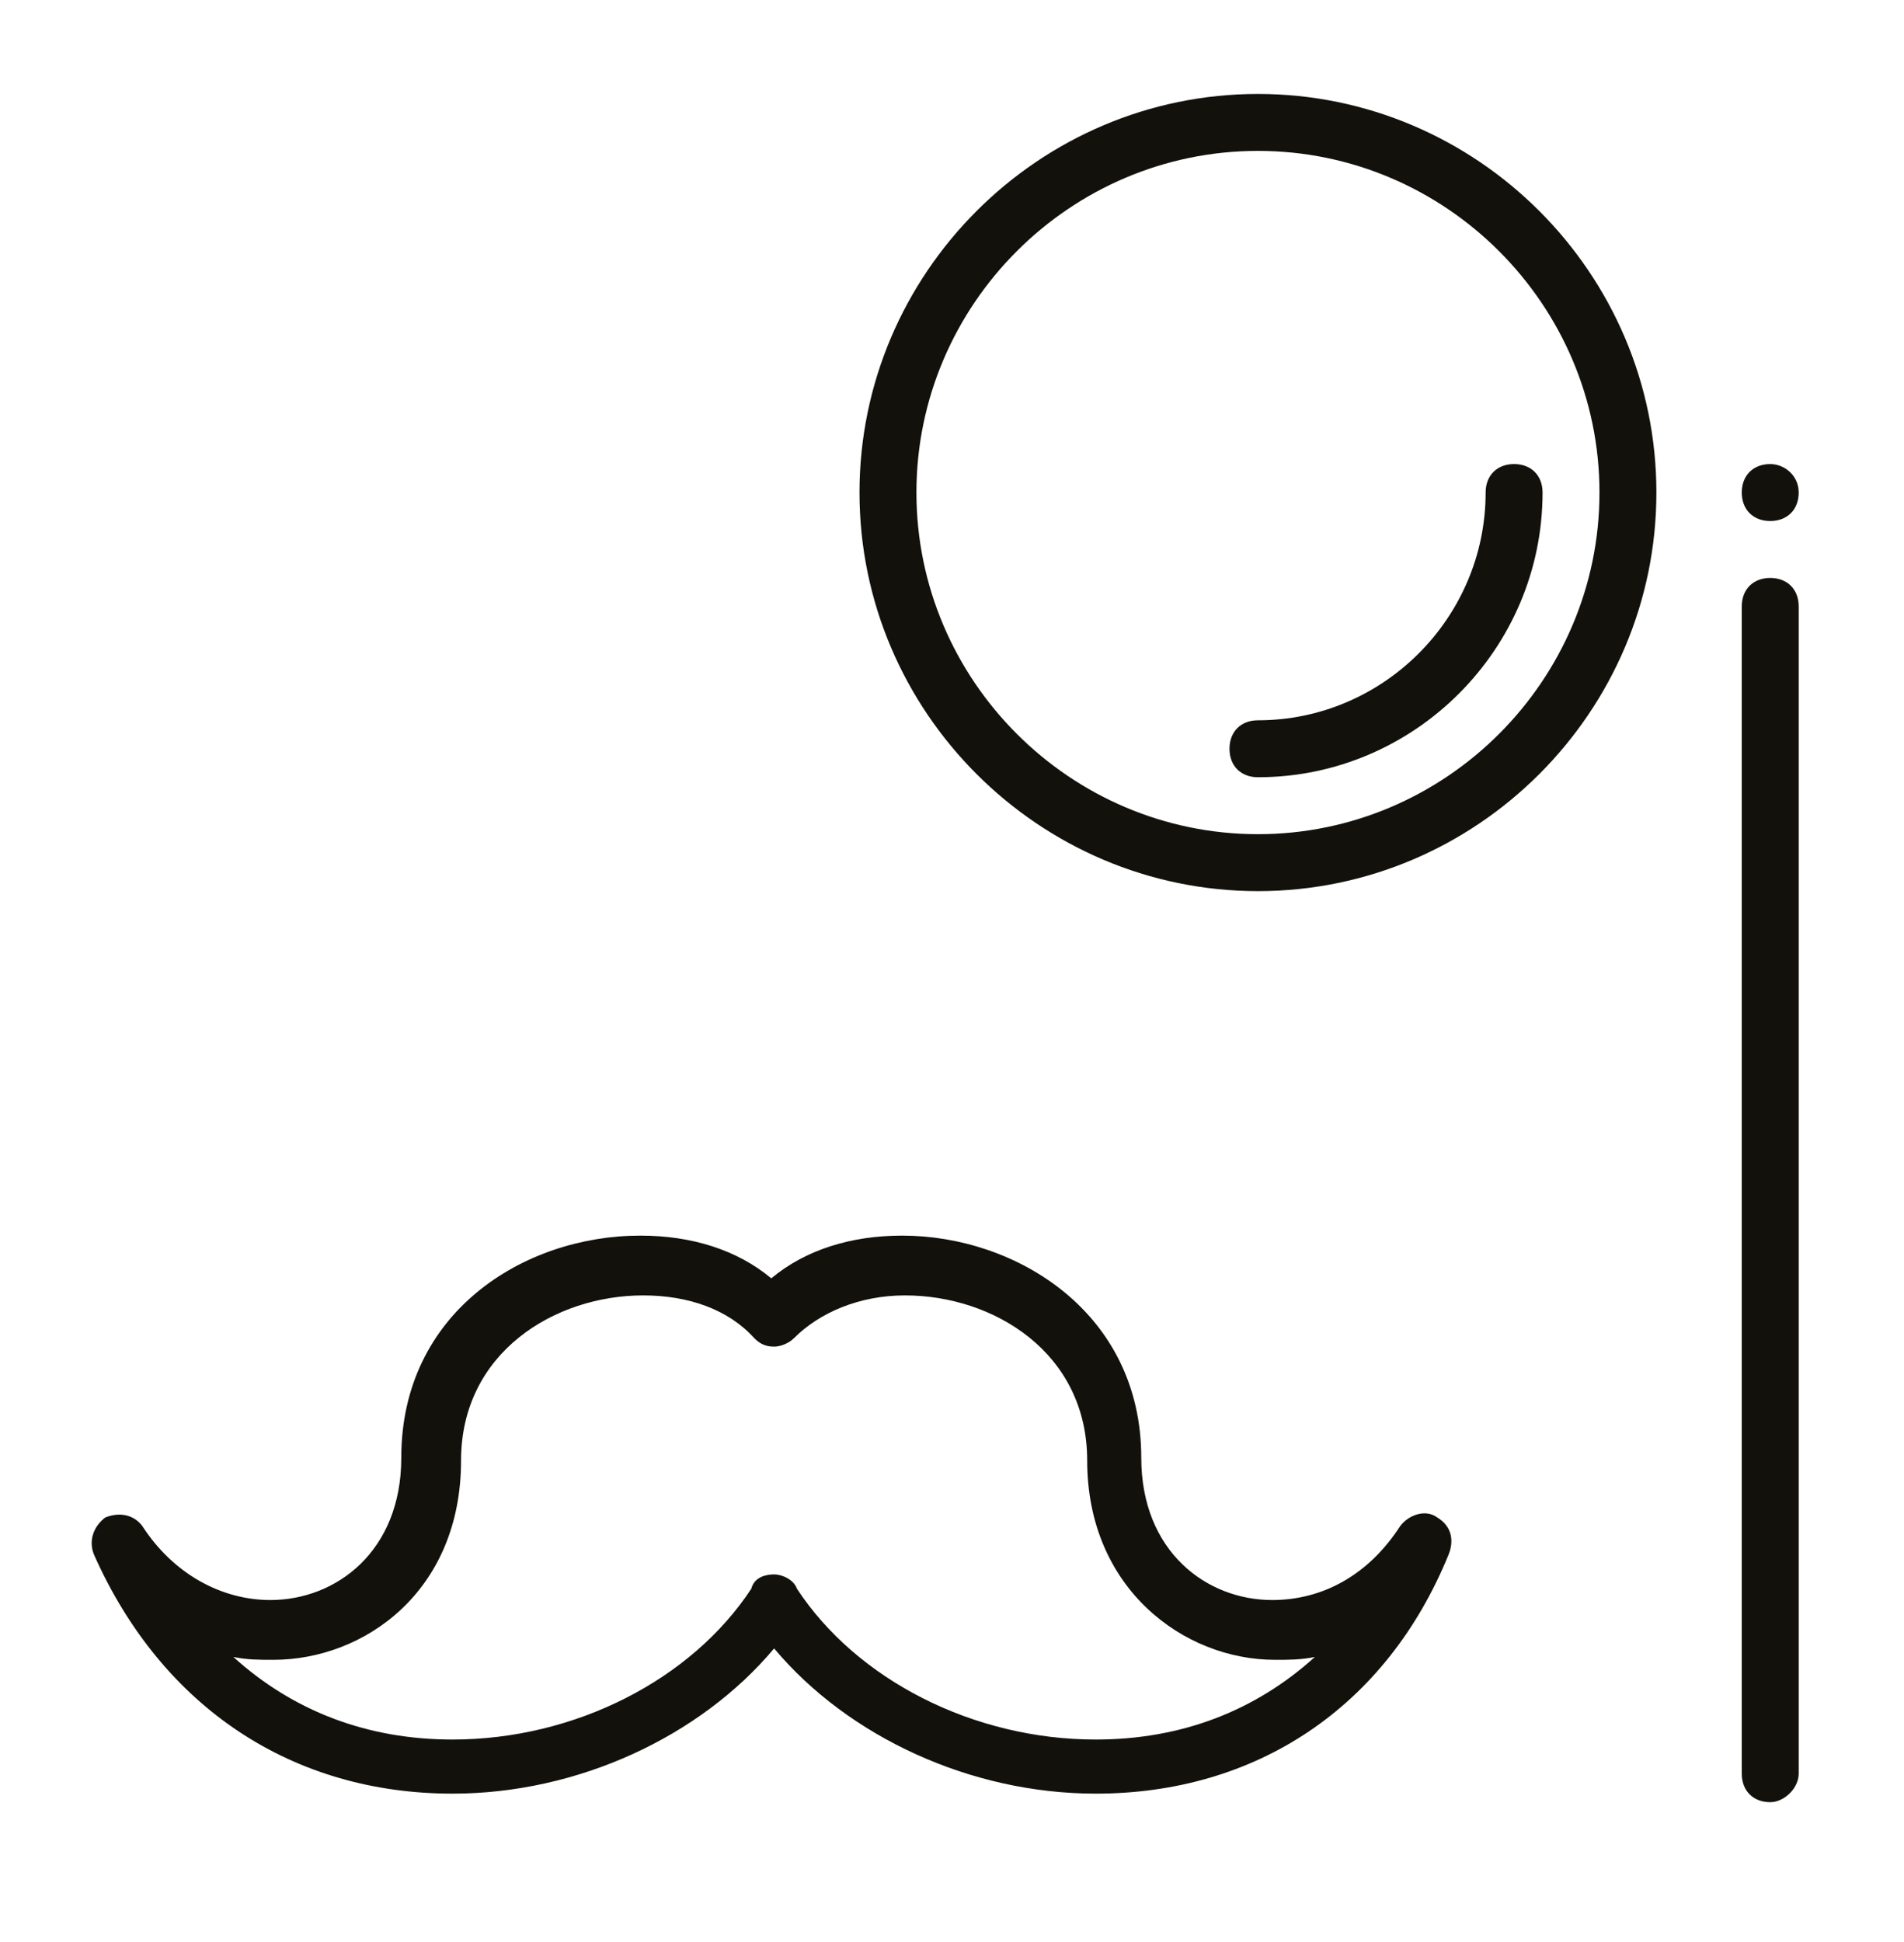 <?xml version="1.0" encoding="utf-8"?>
<!-- Generator: Adobe Illustrator 16.0.0, SVG Export Plug-In . SVG Version: 6.00 Build 0)  -->
<!DOCTYPE svg PUBLIC "-//W3C//DTD SVG 1.1//EN" "http://www.w3.org/Graphics/SVG/1.1/DTD/svg11.dtd">
<svg version="1.1" id="Ebene_1" xmlns="http://www.w3.org/2000/svg" xmlns:xlink="http://www.w3.org/1999/xlink" x="0px" y="0px"
	 width="66.9px" height="68.2px" viewBox="0 0 66.9 68.2" style="enable-background:new 0 0 66.9 68.2;" xml:space="preserve">
<style type="text/css">
<![CDATA[
	.st0{fill:#13110C;}
]]>
</style>
<g>
	<g>
		<path class="st0" d="M62.2,16.3c-0.6,0-1,0.4-1,1c0,0.6,0.4,1,1,1c0.6,0,1-0.4,1-1C63.2,16.7,62.7,16.3,62.2,16.3L62.2,16.3z"/>
	</g>
	<g>
		<path class="st0" d="M62.2,63.3c-0.6,0-1-0.4-1-1v-41c0-0.6,0.4-1,1-1s1,0.4,1,1v41C63.2,62.8,62.7,63.3,62.2,63.3z"/>
	</g>
	<g>
		<path class="st0" d="M38.5,63c-4.4,0-8.7-2-11.3-5.1c-2.6,3.1-6.9,5.1-11.3,5.1c-5.6,0-10.2-3-12.6-8.4c-0.2-0.5,0-1,0.4-1.3
			c0.5-0.2,1-0.1,1.3,0.3c1.1,1.7,2.8,2.6,4.5,2.6c0,0,0,0,0,0c2.3,0,4.6-1.7,4.6-5c0-5.1,4.3-7.8,8.4-7.8c1.8,0,3.4,0.5,4.6,1.5
			c1.2-1,2.8-1.5,4.6-1.5c4,0,8.4,2.7,8.4,7.8c0,3.3,2.3,5,4.6,5c1.8,0,3.4-0.9,4.5-2.6c0.3-0.4,0.9-0.6,1.3-0.3
			c0.5,0.3,0.6,0.8,0.4,1.3C48.7,60,44.1,63,38.5,63z M27.2,55.3c0.3,0,0.7,0.2,0.8,0.5c2.1,3.2,6.2,5.3,10.5,5.3c3,0,5.6-1,7.7-2.9
			c-0.5,0.1-0.9,0.1-1.4,0.1c-3.2,0-6.6-2.5-6.6-7c0-3.8-3.3-5.8-6.4-5.8c-1.6,0-3,0.6-3.9,1.5c-0.2,0.2-0.5,0.3-0.7,0.3
			c0,0,0,0,0,0c-0.3,0-0.5-0.1-0.7-0.3c-0.9-1-2.3-1.5-3.9-1.5c-3.1,0-6.4,2-6.4,5.8c0,4.6-3.4,7-6.6,7c0,0,0,0,0,0
			c-0.5,0-0.9,0-1.4-0.1c2.1,1.9,4.7,2.9,7.7,2.9c4.3,0,8.4-2.1,10.5-5.3C26.5,55.4,26.9,55.3,27.2,55.3z"/>
	</g>
	<g>
		<path class="st0" d="M44.2,31.3c-7.7,0-14-6.3-14-14s6.3-14,14-14s14,6.3,14,14S51.9,31.3,44.2,31.3z M44.2,5.3
			c-6.6,0-12,5.4-12,12s5.4,12,12,12c6.6,0,12-5.4,12-12S50.8,5.3,44.2,5.3z"/>
	</g>
	<g>
		<path class="st0" d="M44.2,27.3c-0.6,0-1-0.4-1-1s0.4-1,1-1c4.4,0,8-3.6,8-8c0-0.6,0.4-1,1-1s1,0.4,1,1
			C54.2,22.8,49.7,27.3,44.2,27.3z"/>
	</g>
</g>
</svg>
